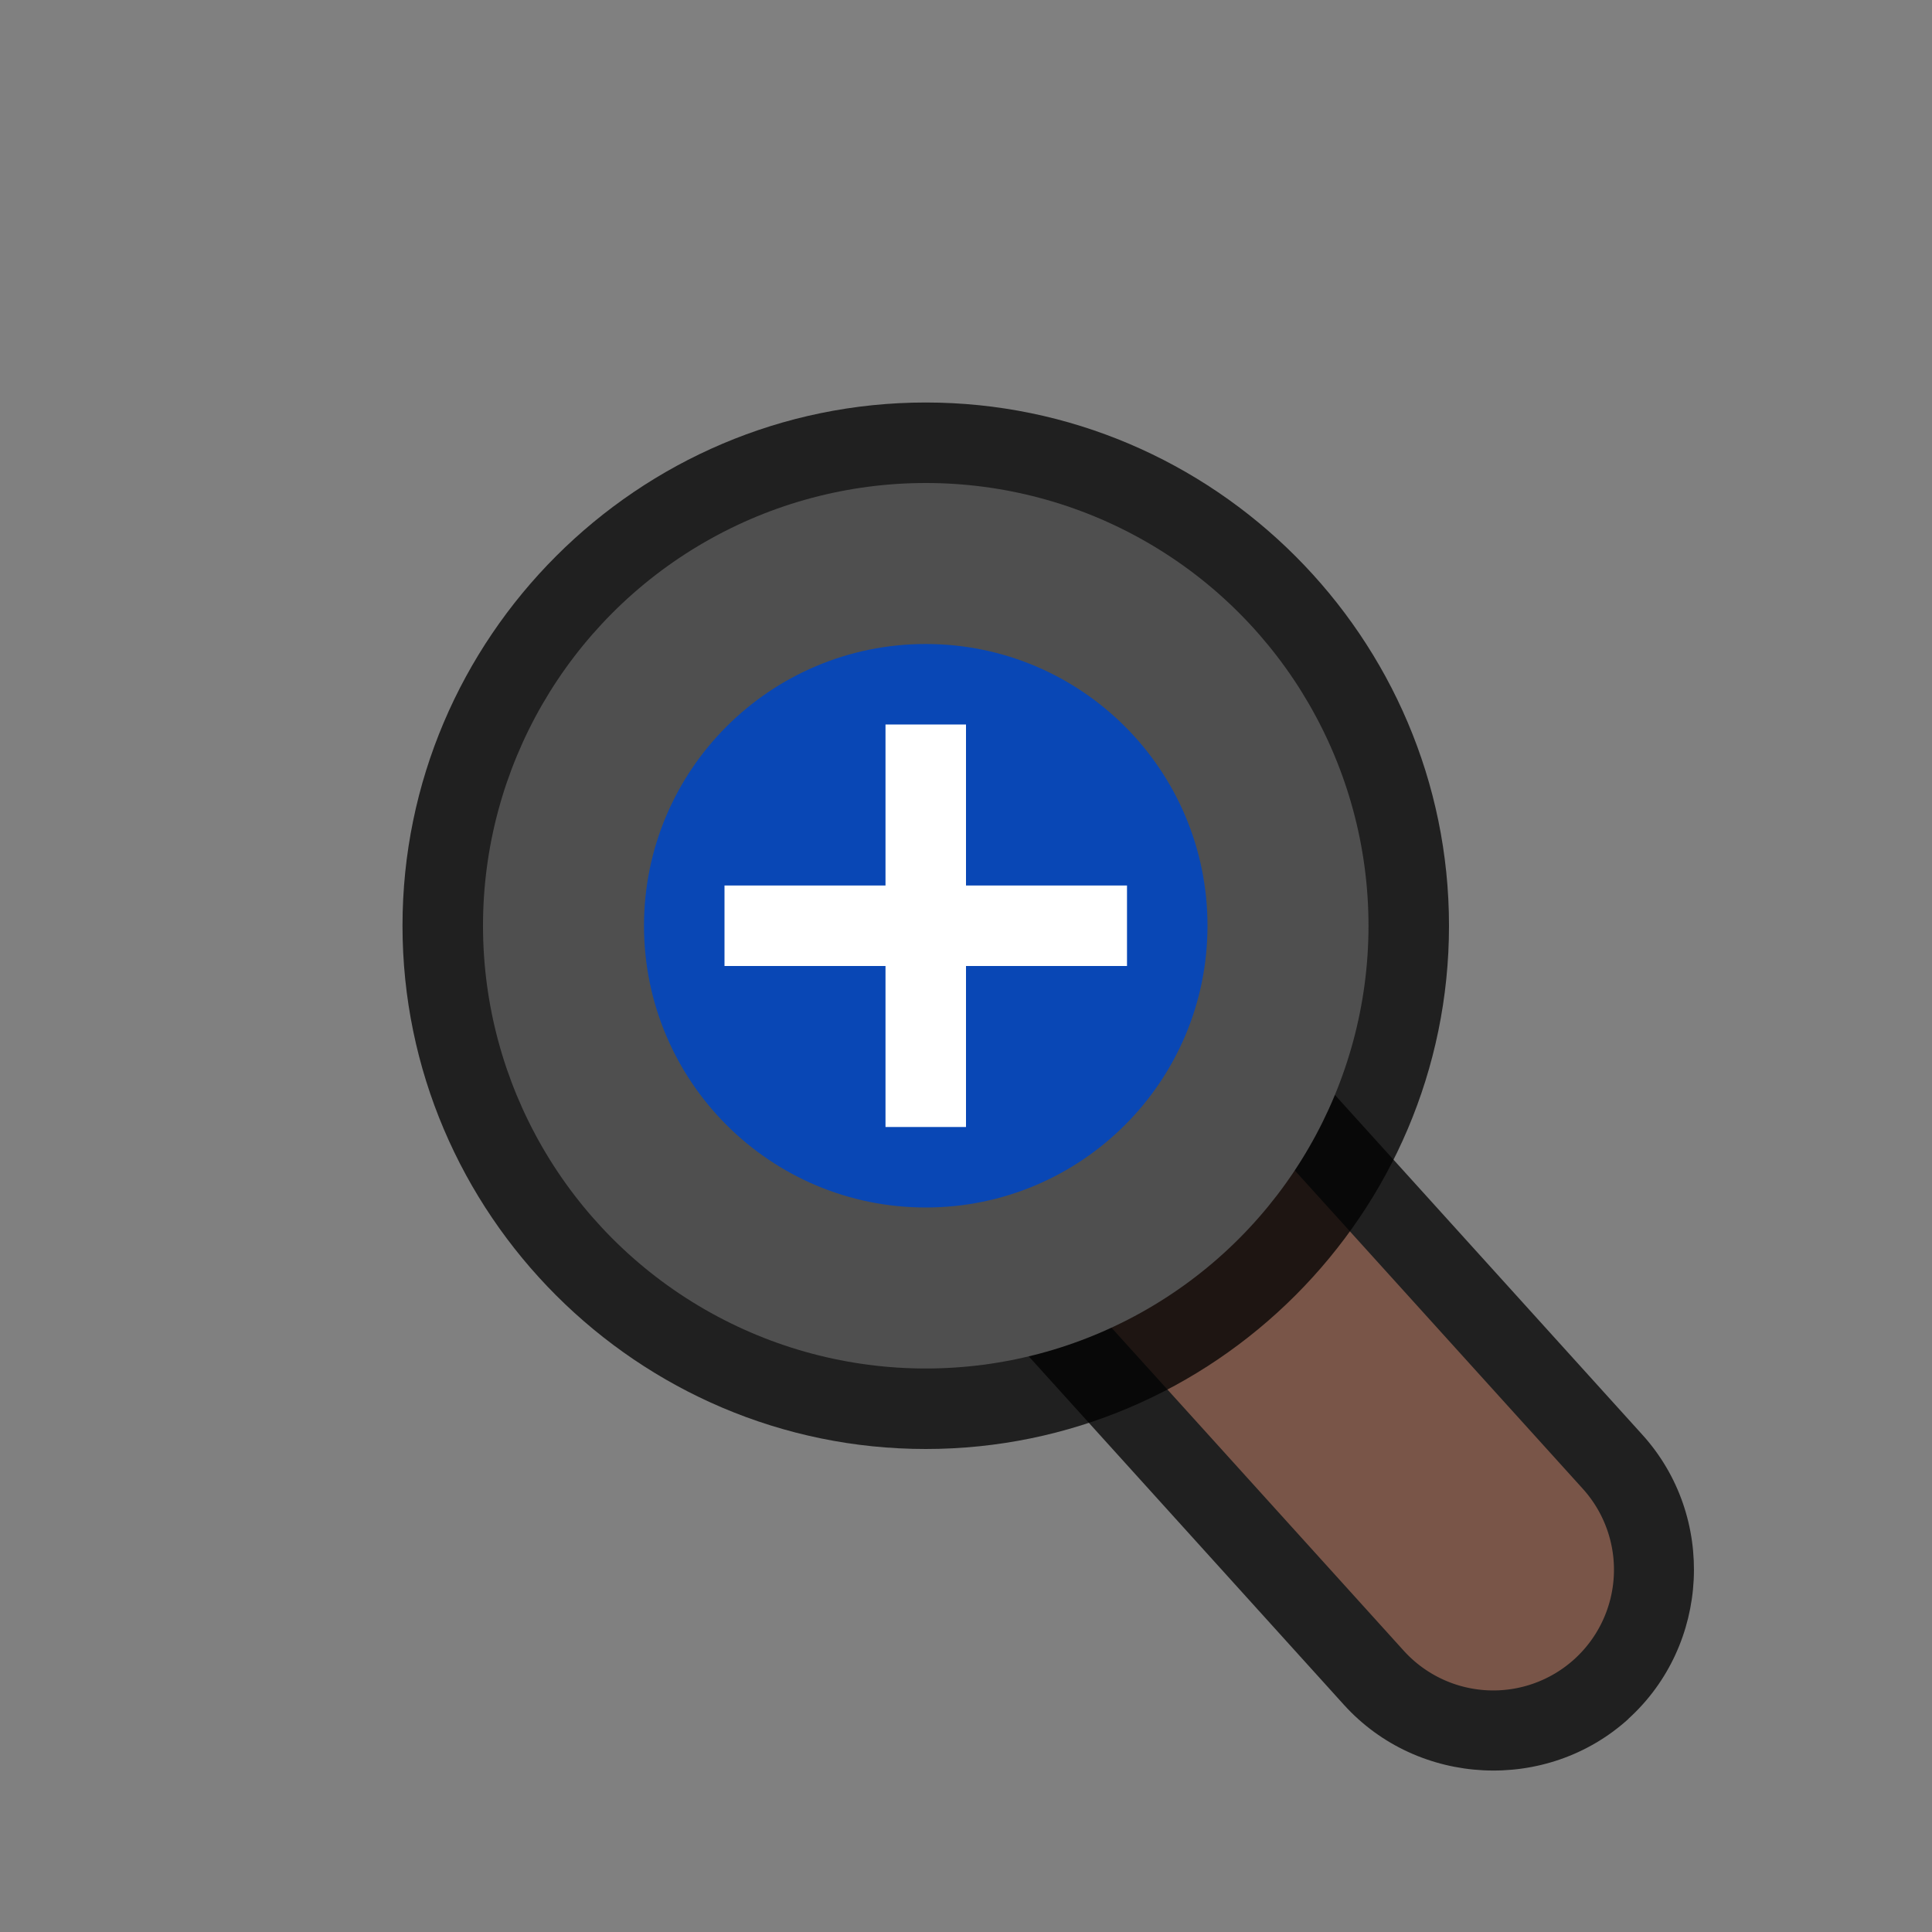 <?xml version="1.0" encoding="UTF-8" standalone="no"?>
<svg
   id="svg2"
   width="24"
   height="24"
   version="1.1"
   sodipodi:docname="zoom-in_24.svg"
   inkscape:version="1.1.2 (1:1.1+202202050950+0a00cf5339)"
   xmlns:inkscape="http://www.inkscape.org/namespaces/inkscape"
   xmlns:sodipodi="http://sodipodi.sourceforge.net/DTD/sodipodi-0.dtd"
   xmlns="http://www.w3.org/2000/svg"
   xmlns:svg="http://www.w3.org/2000/svg">
  <rect width="100%" height="100%" fill="#808080" stroke="none"/>
  <sodipodi:namedview
     id="namedview16"
     pagecolor="#ffffff"
     bordercolor="#666666"
     borderopacity="1.0"
     inkscape:pageshadow="2"
     inkscape:pageopacity="0.0"
     inkscape:pagecheckerboard="0"
     showgrid="true"
     inkscape:zoom="16.15"
     inkscape:cx="8.6377709"
     inkscape:cy="11.021672"
     inkscape:window-width="1920"
     inkscape:window-height="1019"
     inkscape:window-x="0"
     inkscape:window-y="34"
     inkscape:window-maximized="1"
     inkscape:current-layer="svg2">
    <inkscape:grid
       type="xygrid"
       id="grid1485" />
  </sodipodi:namedview>
  <defs
     id="defs4">
    <filter
       id="filter859"
       style="color-interpolation-filters:sRGB"
       width="1.096"
       height="1.096"
       x="-0.048"
       y="-0.048">
      <feGaussianBlur
         id="feGaussianBlur861"
         stdDeviation=".3" />
    </filter>
    <filter
       id="filter891"
       style="color-interpolation-filters:sRGB"
       width="1.1"
       height="1.093"
       x="-0.05"
       y="-0.046">
      <feGaussianBlur
         id="feGaussianBlur893"
         stdDeviation=".281" />
    </filter>
  </defs>
  <path
     style="color:#000000;fill:#010101;stroke-linecap:round;-inkscape-stroke:none;opacity:0.75"
     d="M 11.549,9.129 C 10.886,9.096 10.238,9.328 9.746,9.773 8.733,10.692 8.653,12.286 9.57,13.301 l 7.125,7.877 c 0.919,1.015 2.518,1.095 3.533,0.176 v -0.002 c 1.013,-0.918 1.093,-2.513 0.176,-3.527 l -7.125,-7.875 C 12.835,9.458 12.213,9.162 11.551,9.129 Z M 11.449,11.125 h 0.002 c 0.132,0.007 0.255,0.066 0.344,0.164 l 7.125,7.877 c 0.191,0.213 0.176,0.51 -0.035,0.703 -0.214,0.193 -0.512,0.178 -0.705,-0.035 l -7.125,-7.873 v -0.002 c -0.191,-0.213 -0.177,-0.512 0.035,-0.705 0.098,-0.089 0.227,-0.135 0.359,-0.129 z"
     id="path2000" />
  <path
     style="color:#000000;fill:#795548;stroke-linecap:round;-inkscape-stroke:none"
     d="m 11.5,10.127 a 1.5,1.5 0 0 0 -1.082,0.387 1.5,1.5 0 0 0 -0.105,2.117 l 7.125,7.875 a 1.5,1.5 0 0 0 2.119,0.105 1.5,1.5 0 0 0 0.105,-2.117 l -7.125,-7.875 A 1.5,1.5 0 0 0 11.5,10.127 Z"
     id="path829" />
  <path
     style="color:#000000;fill:#010101;stroke-linecap:round;stroke-linejoin:round;-inkscape-stroke:none;fill-opacity:1;opacity:0.75"
     d="M 11.5,5 C 7.922,5 5,7.922 5,11.5 5,15.078 7.922,18 11.5,18 15.078,18 18,15.078 18,11.5 18,7.922 15.078,5 11.5,5 Z m 0,2 C 13.997,7 16,9.003 16,11.5 16,13.997 13.997,16 11.5,16 9.003,16 7,13.997 7,11.5 7,9.003 9.003,7 11.5,7 Z"
     id="circle1904" />
  <circle
     id="path827"
     style="fill:#4f4f4f;fill-opacity:1;stroke:none;stroke-width:1.571;stroke-linecap:round;stroke-linejoin:round;stroke-miterlimit:4;stroke-dasharray:none;stroke-dashoffset:0;stroke-opacity:1;paint-order:normal"
     cx="11.5"
     cy="11.5"
     r="5.5" />
  <circle
     id="circle831"
     style="fill:#0947b5;fill-opacity:1;stroke:none;stroke-width:1;stroke-linecap:round;stroke-linejoin:round;stroke-miterlimit:4;stroke-dasharray:none;stroke-dashoffset:0;stroke-opacity:1;paint-order:normal"
     cx="11.5"
     cy="11.5"
     r="3.5" />
  <rect
     style="opacity:1;fill:#ffffff;stroke:none;stroke-width:2;stroke-linecap:round;stroke-linejoin:round"
     id="rect1509"
     width="1"
     height="5"
     x="11"
     y="9" />
  <rect
     style="opacity:1;fill:#ffffff;stroke:none;stroke-width:2;stroke-linecap:round;stroke-linejoin:round"
     id="rect1671"
     width="1"
     height="5"
     x="11"
     y="-14"
     transform="rotate(90)" />
</svg>
